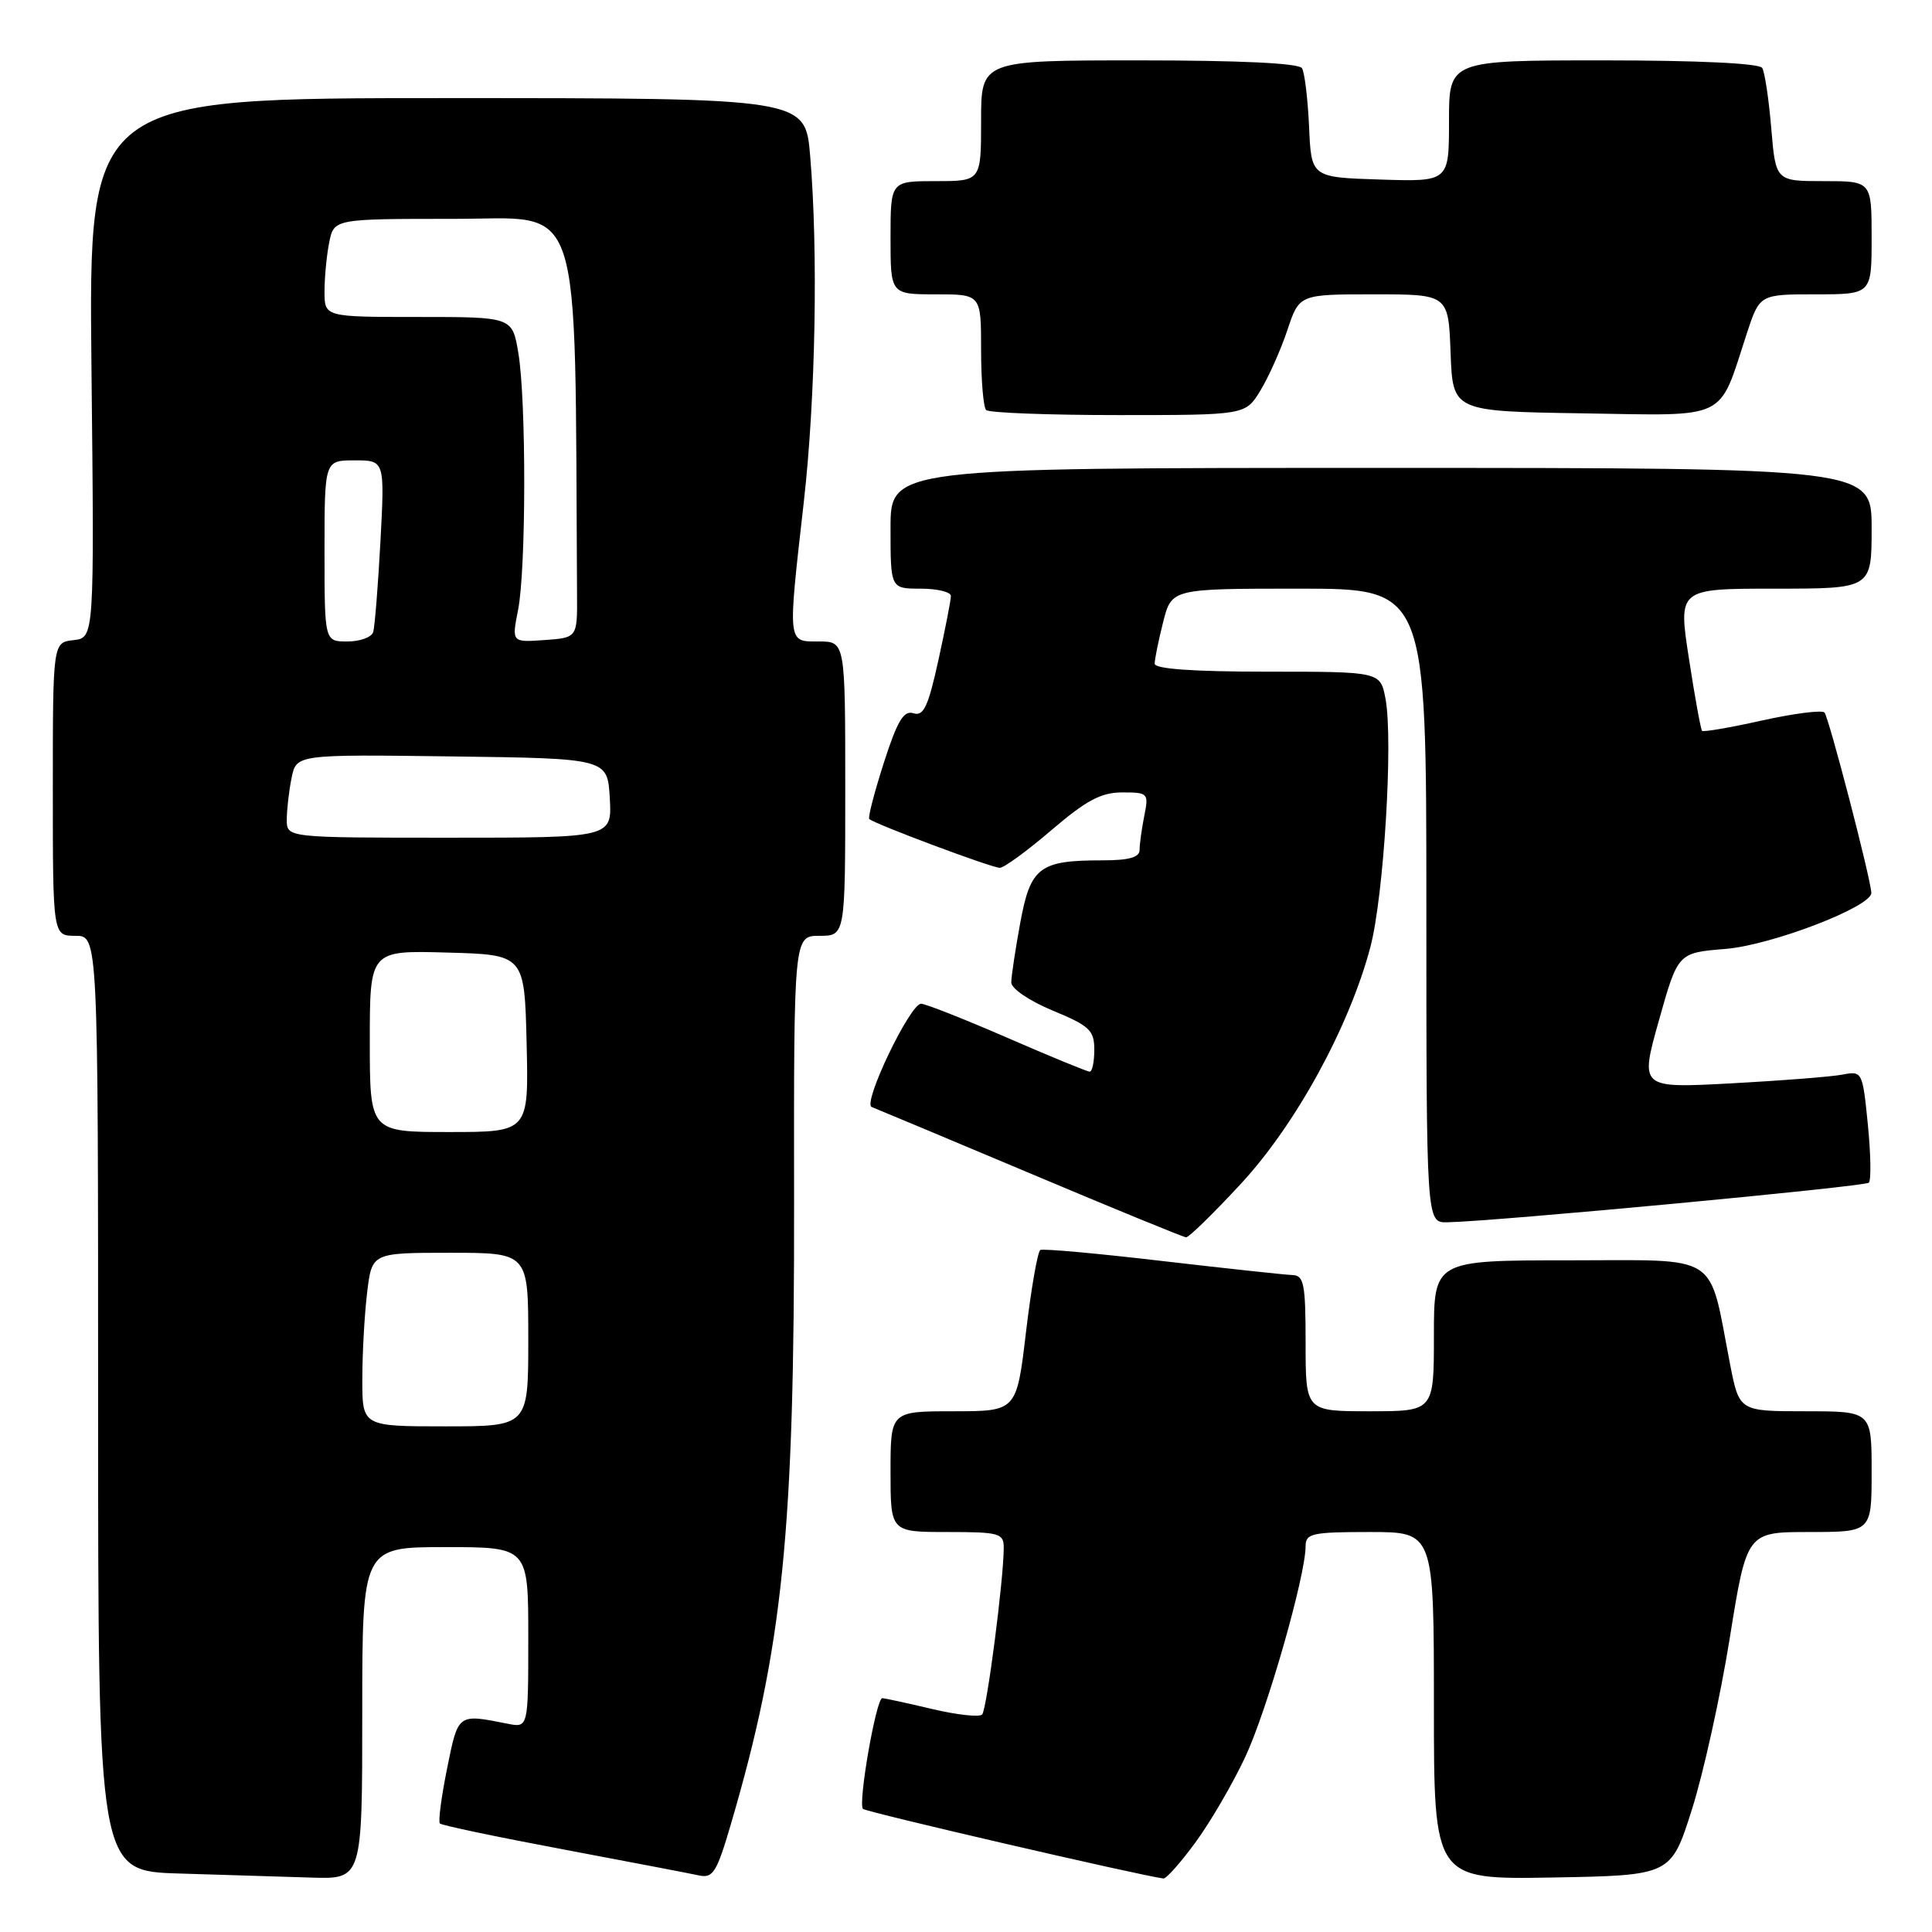 <?xml version="1.0" encoding="UTF-8" standalone="no"?>
<!DOCTYPE svg PUBLIC "-//W3C//DTD SVG 1.1//EN" "http://www.w3.org/Graphics/SVG/1.1/DTD/svg11.dtd" >
<svg xmlns="http://www.w3.org/2000/svg" xmlns:xlink="http://www.w3.org/1999/xlink" version="1.1" viewBox="0 0 256 256">
 <g >
 <path fill="currentColor"
d=" M 48.00 227.00 C 48.00 205.00 48.00 205.00 59.00 205.00 C 70.00 205.00 70.00 205.00 70.00 216.97 C 70.00 228.95 70.00 228.95 67.25 228.40 C 60.62 227.08 60.72 227.01 59.24 234.34 C 58.48 238.11 58.05 241.38 58.29 241.62 C 58.53 241.87 65.88 243.41 74.61 245.05 C 83.35 246.70 91.45 248.25 92.61 248.50 C 94.47 248.91 94.97 248.11 96.84 241.73 C 103.74 218.21 105.28 203.10 105.22 159.25 C 105.18 124.00 105.18 124.00 108.59 124.00 C 112.00 124.00 112.00 124.00 112.00 104.50 C 112.00 85.00 112.00 85.00 108.50 85.00 C 104.31 85.00 104.36 85.48 106.51 66.50 C 108.07 52.72 108.42 33.33 107.35 20.65 C 106.71 13.00 106.71 13.00 59.23 13.00 C 11.75 13.00 11.75 13.00 12.12 48.75 C 12.50 84.50 12.50 84.50 9.75 84.82 C 7.00 85.13 7.00 85.13 7.00 104.57 C 7.00 124.00 7.00 124.00 10.00 124.00 C 13.00 124.00 13.00 124.00 13.00 185.97 C 13.00 247.93 13.00 247.93 23.75 248.25 C 29.66 248.43 37.54 248.67 41.25 248.79 C 48.00 249.00 48.00 249.00 48.00 227.00 Z  M 158.41 244.12 C 160.38 241.44 163.35 236.34 165.01 232.79 C 167.90 226.62 173.00 208.79 173.00 204.87 C 173.00 203.19 173.86 203.00 181.50 203.00 C 190.00 203.00 190.00 203.00 190.00 226.03 C 190.00 249.05 190.00 249.05 205.70 248.78 C 221.41 248.50 221.41 248.50 224.17 239.82 C 225.69 235.05 227.96 224.81 229.20 217.07 C 231.46 203.00 231.46 203.00 239.73 203.00 C 248.00 203.00 248.00 203.00 248.00 195.00 C 248.00 187.00 248.00 187.00 239.23 187.00 C 230.46 187.00 230.46 187.00 229.24 180.75 C 226.34 165.79 228.22 167.00 207.95 167.00 C 190.00 167.00 190.00 167.00 190.00 177.00 C 190.00 187.00 190.00 187.00 181.50 187.00 C 173.00 187.00 173.00 187.00 173.00 178.00 C 173.00 170.11 172.78 168.99 171.25 168.95 C 170.29 168.92 162.53 168.08 154.00 167.09 C 145.47 166.09 138.21 165.43 137.85 165.63 C 137.49 165.83 136.64 170.72 135.95 176.50 C 134.71 187.00 134.71 187.00 126.35 187.00 C 118.00 187.00 118.00 187.00 118.00 195.00 C 118.00 203.00 118.00 203.00 125.50 203.00 C 132.43 203.00 133.00 203.16 133.00 205.08 C 133.00 209.23 130.76 226.52 130.14 227.18 C 129.79 227.56 126.80 227.23 123.50 226.45 C 120.20 225.67 117.23 225.02 116.91 225.02 C 116.10 224.99 113.66 238.99 114.35 239.69 C 114.78 240.11 150.89 248.48 154.16 248.91 C 154.53 248.96 156.44 246.81 158.41 244.12 Z  M 164.44 156.84 C 171.71 148.99 178.78 136.06 181.58 125.50 C 183.36 118.76 184.62 98.14 183.59 92.61 C 182.91 89.00 182.91 89.00 167.95 89.00 C 158.11 89.00 153.00 88.64 153.00 87.94 C 153.00 87.36 153.50 84.89 154.12 82.44 C 155.24 78.00 155.24 78.00 172.12 78.00 C 189.00 78.00 189.00 78.00 189.00 120.00 C 189.00 162.00 189.00 162.00 191.75 161.96 C 198.03 161.85 247.09 157.24 247.63 156.71 C 247.95 156.38 247.89 152.92 247.50 149.00 C 246.80 141.98 246.75 141.89 244.14 142.39 C 242.69 142.67 236.05 143.19 229.40 143.55 C 217.29 144.20 217.29 144.20 219.81 135.23 C 222.33 126.25 222.33 126.25 228.61 125.74 C 234.73 125.25 248.05 120.13 247.96 118.30 C 247.86 116.31 242.31 94.98 241.75 94.41 C 241.40 94.06 237.67 94.54 233.47 95.47 C 229.27 96.41 225.70 97.02 225.53 96.84 C 225.36 96.65 224.57 92.34 223.79 87.25 C 222.36 78.00 222.36 78.00 235.18 78.00 C 248.00 78.00 248.00 78.00 248.00 70.00 C 248.00 62.00 248.00 62.00 183.00 62.00 C 118.00 62.00 118.00 62.00 118.00 70.00 C 118.00 78.00 118.00 78.00 122.00 78.00 C 124.20 78.00 126.00 78.44 126.00 78.97 C 126.00 79.51 125.25 83.34 124.34 87.49 C 122.99 93.63 122.38 94.94 121.04 94.51 C 119.74 94.10 118.91 95.49 117.11 101.08 C 115.86 104.98 114.99 108.32 115.18 108.52 C 115.82 109.16 131.43 115.00 132.48 114.99 C 133.04 114.99 136.12 112.74 139.33 109.99 C 143.95 106.04 145.90 105.00 148.71 105.00 C 152.14 105.00 152.23 105.10 151.62 108.12 C 151.28 109.84 151.00 111.87 151.00 112.62 C 151.00 113.61 149.59 114.00 146.07 114.00 C 137.72 114.00 136.55 114.89 135.19 122.27 C 134.54 125.82 134.00 129.38 134.00 130.18 C 134.00 131.00 136.41 132.63 139.50 133.91 C 144.38 135.93 145.00 136.52 145.00 139.10 C 145.00 140.69 144.73 142.00 144.39 142.00 C 144.06 142.00 139.13 139.97 133.45 137.50 C 127.76 135.03 122.63 133.00 122.05 133.00 C 120.58 133.00 114.26 146.21 115.50 146.68 C 116.05 146.89 125.50 150.85 136.50 155.48 C 147.50 160.12 156.80 163.93 157.16 163.95 C 157.52 163.98 160.80 160.78 164.44 156.84 Z  M 167.01 51.75 C 168.10 49.96 169.71 46.36 170.58 43.75 C 172.16 39.00 172.16 39.00 182.04 39.00 C 191.92 39.00 191.92 39.00 192.21 46.75 C 192.50 54.50 192.50 54.50 209.71 54.77 C 229.24 55.08 227.65 55.85 231.44 44.25 C 233.16 39.00 233.16 39.00 240.58 39.00 C 248.00 39.00 248.00 39.00 248.00 31.50 C 248.00 24.00 248.00 24.00 241.65 24.00 C 235.29 24.00 235.29 24.00 234.70 17.00 C 234.38 13.15 233.84 9.55 233.50 9.00 C 233.12 8.39 224.97 8.00 212.44 8.00 C 192.00 8.00 192.00 8.00 192.00 16.04 C 192.00 24.08 192.00 24.08 182.88 23.79 C 173.75 23.50 173.75 23.50 173.46 16.79 C 173.29 13.09 172.87 9.60 172.52 9.04 C 172.11 8.37 164.30 8.00 150.94 8.00 C 130.00 8.00 130.00 8.00 130.00 16.00 C 130.00 24.00 130.00 24.00 124.00 24.00 C 118.00 24.00 118.00 24.00 118.00 31.50 C 118.00 39.00 118.00 39.00 124.00 39.00 C 130.00 39.00 130.00 39.00 130.00 46.33 C 130.00 50.37 130.30 53.97 130.67 54.33 C 131.03 54.70 138.91 55.00 148.18 55.00 C 165.03 55.00 165.03 55.00 167.01 51.75 Z  M 48.01 182.75 C 48.01 179.31 48.30 174.14 48.65 171.25 C 49.28 166.00 49.28 166.00 59.64 166.00 C 70.00 166.00 70.00 166.00 70.00 177.50 C 70.00 189.00 70.00 189.00 59.00 189.00 C 48.00 189.00 48.00 189.00 48.01 182.75 Z  M 49.00 137.97 C 49.00 125.93 49.00 125.93 59.25 126.22 C 69.50 126.50 69.50 126.50 69.78 138.25 C 70.06 150.00 70.06 150.00 59.53 150.00 C 49.00 150.00 49.00 150.00 49.00 137.97 Z  M 38.00 108.62 C 38.00 107.32 38.28 104.83 38.63 103.11 C 39.26 99.96 39.26 99.96 59.88 100.23 C 80.50 100.50 80.50 100.50 80.80 105.75 C 81.10 111.00 81.10 111.00 59.55 111.00 C 38.00 111.00 38.00 111.00 38.00 108.62 Z  M 43.00 73.00 C 43.00 61.00 43.00 61.00 46.99 61.00 C 50.98 61.00 50.98 61.00 50.41 71.75 C 50.09 77.66 49.66 83.06 49.45 83.75 C 49.24 84.44 47.70 85.00 46.03 85.00 C 43.00 85.00 43.00 85.00 43.00 73.00 Z  M 68.65 80.81 C 69.72 75.37 69.74 53.05 68.68 46.75 C 67.88 42.00 67.88 42.00 55.44 42.00 C 43.00 42.00 43.00 42.00 43.00 38.63 C 43.00 36.77 43.28 33.84 43.62 32.13 C 44.25 29.00 44.25 29.00 60.12 29.00 C 77.48 29.00 76.13 24.90 76.46 78.75 C 76.50 84.50 76.50 84.50 72.15 84.81 C 67.80 85.12 67.80 85.12 68.65 80.81 Z "/>
</g>
</svg>